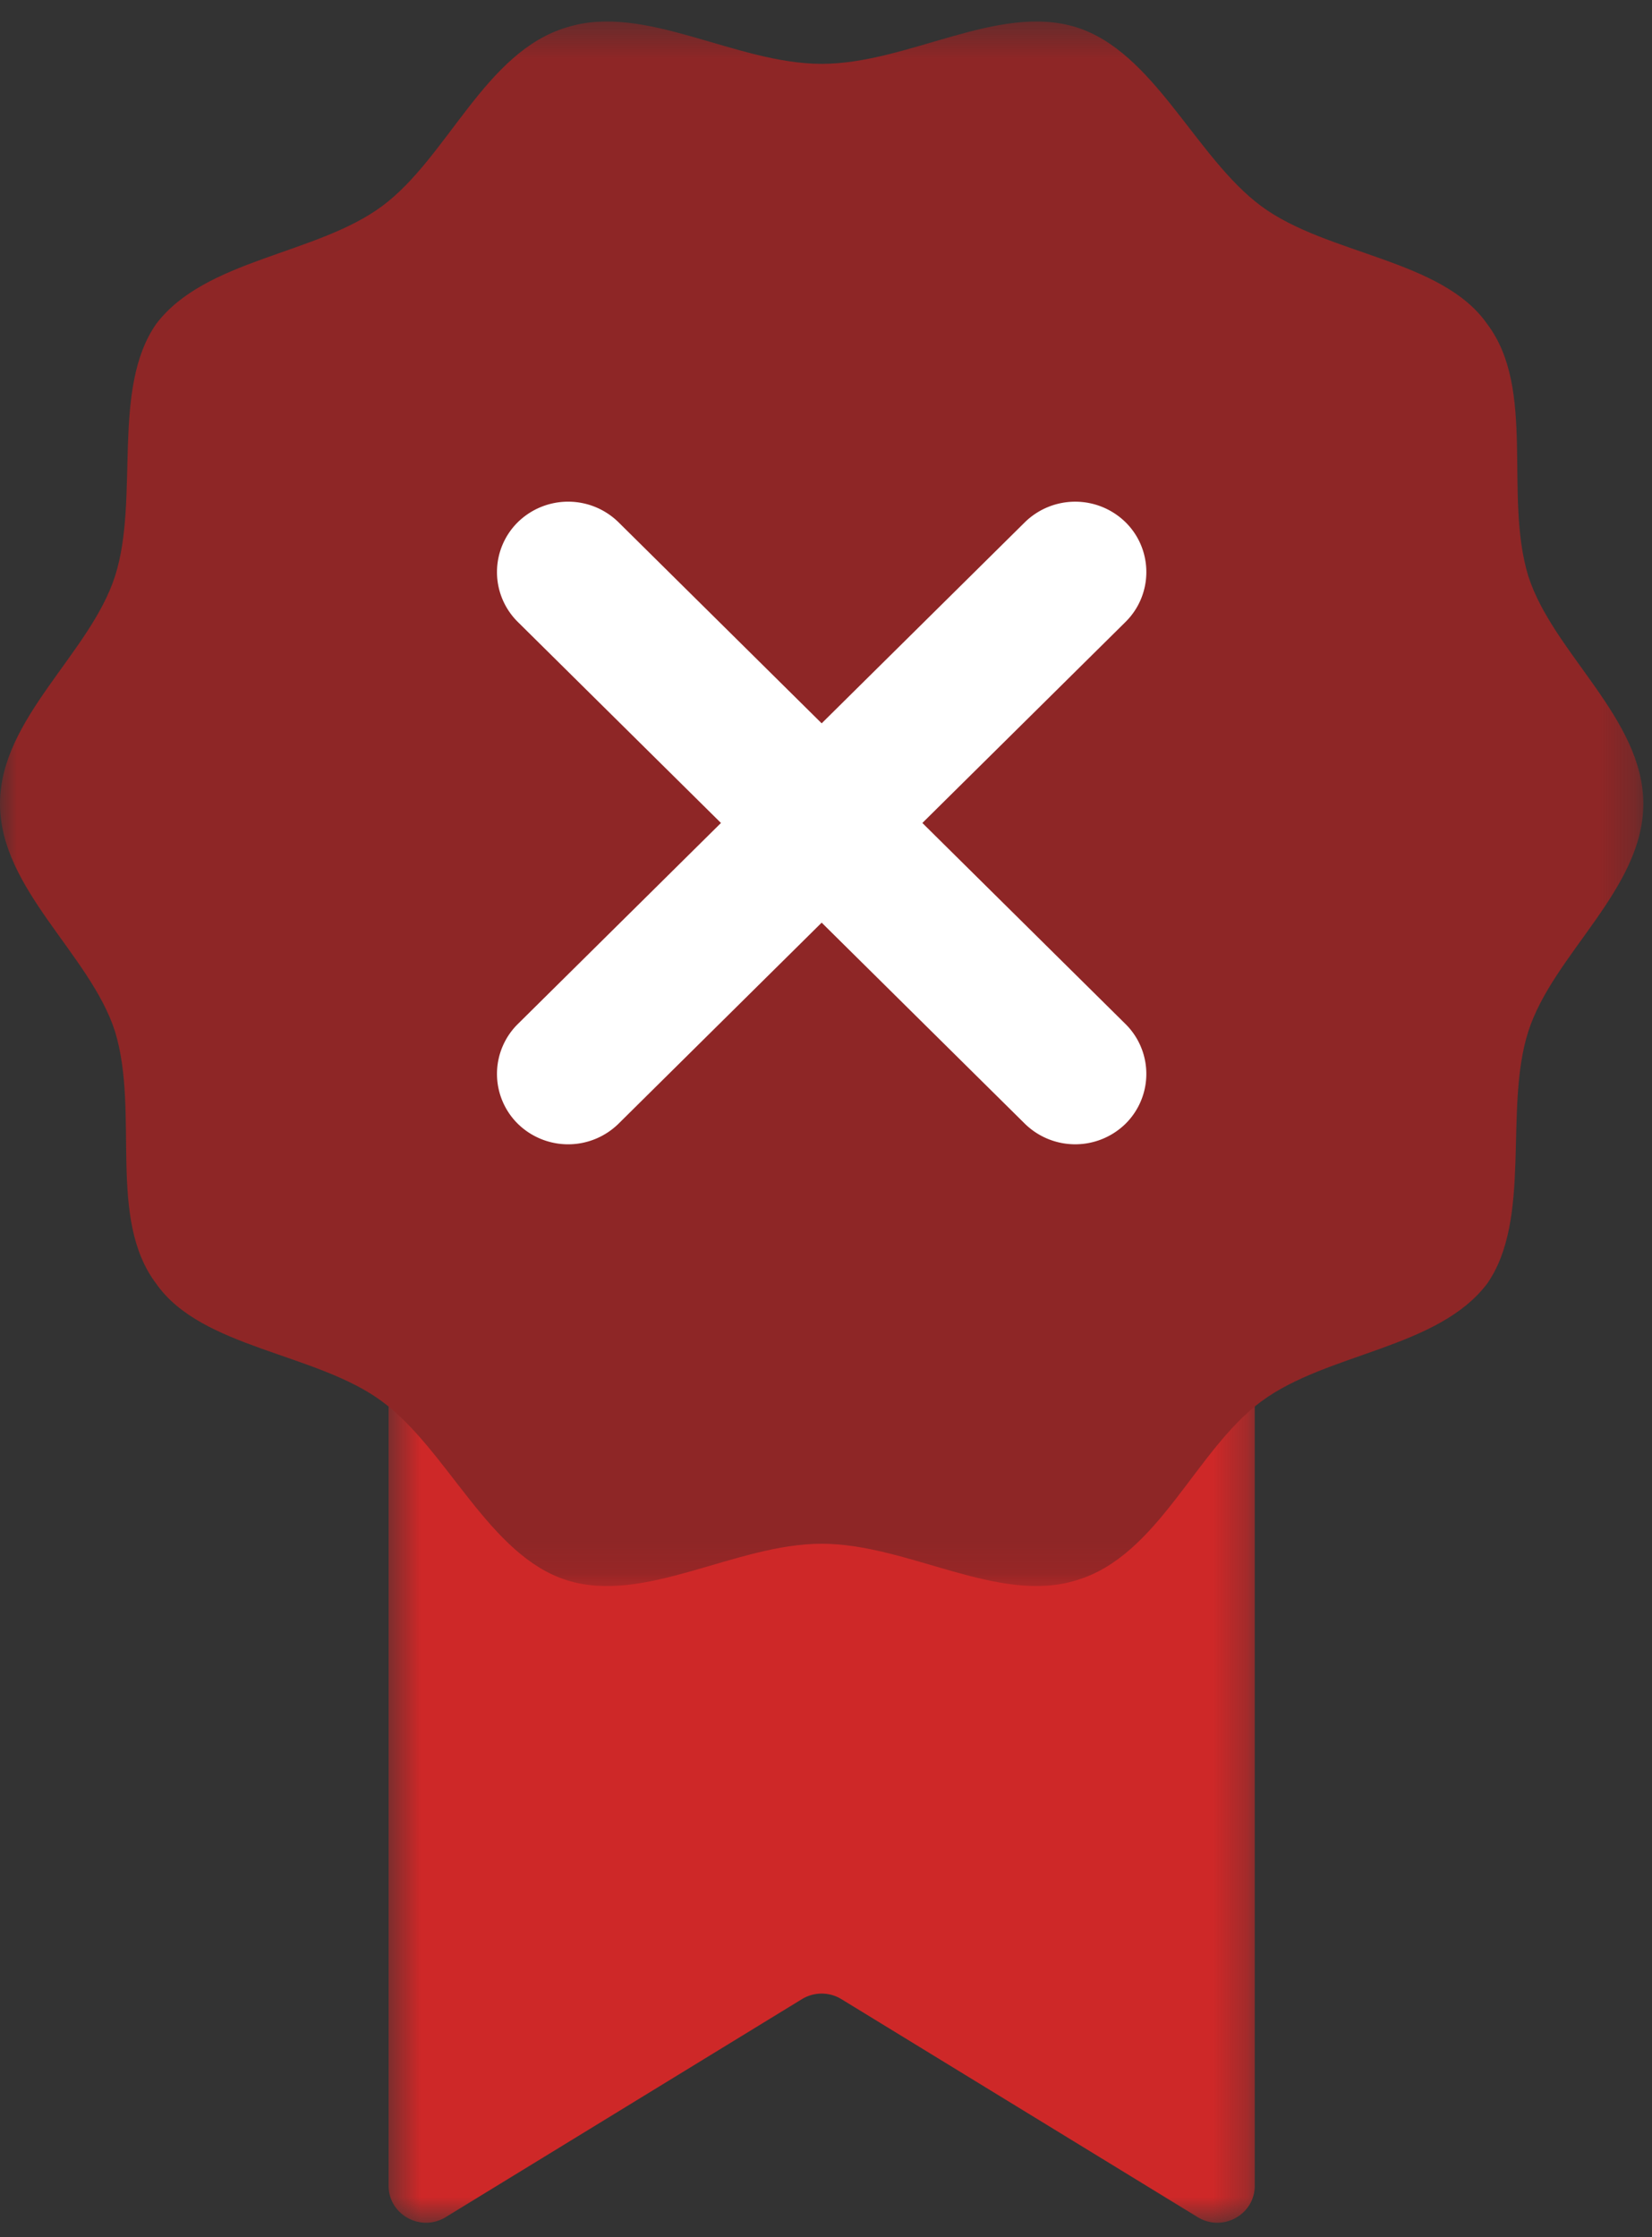 <svg xmlns="http://www.w3.org/2000/svg" xmlns:xlink="http://www.w3.org/1999/xlink" width="48" height="65"><rect width="100%" height="100%" fill="#333333" stroke="none"/><defs><path id="a" d="M25.72 31.25H.555V.535H25.72V31.25z"/><path id="c" d="M0 .422h47.748v45.455H0V.422z"/></defs><g fill="none" fill-rule="evenodd"><g transform="translate(10.737 33.328)"><mask id="b" fill="#fff"><use xlink:href="#a"/></mask><path fill="#CE2828" d="M13.708 24.752l10.356 6.336c.723.442 1.657-.073 1.657-.914V1.61A1.08 1.08 0 0 0 24.635.535H1.64c-.6 0-1.086.481-1.086 1.075v28.564c0 .841.933 1.356 1.657.914l10.355-6.336a1.1 1.1 0 0 1 1.142 0" mask="url(#b)"/></g><g transform="translate(0 .203)"><mask id="d" fill="#fff"><use xlink:href="#c"/></mask><path fill="#8E2626" d="M23.874 44.648c-2.509 0-5.133 1.772-7.4 1.061-2.266-.71-3.46-3.78-5.372-5.195-1.912-1.417-5.25-1.537-6.565-3.424-1.431-1.892-.476-4.96-1.194-7.323C2.625 27.524 0 25.632 0 23.15c0-2.483 2.625-4.37 3.343-6.617.718-2.243-.121-5.436 1.194-7.323 1.431-1.892 4.653-2.008 6.565-3.424 1.912-1.416 2.984-4.49 5.372-5.196 2.267-.71 4.896 1.062 7.4 1.062 2.509 0 5.134-1.772 7.4-1.062 2.266.711 3.46 3.78 5.372 5.196s5.25 1.536 6.565 3.424c1.432 1.892.476 4.96 1.194 7.323.718 2.242 3.343 4.134 3.343 6.617 0 2.482-2.625 4.37-3.343 6.617-.718 2.242.121 5.435-1.194 7.323-1.431 1.892-4.653 2.007-6.565 3.424-1.912 1.416-2.984 4.489-5.372 5.195-2.266.71-4.891-1.061-7.4-1.061" mask="url(#d)"/></g><path fill="#FFF" d="M26.8 23.91l5.904-5.842c.805-.797.805-2.1 0-2.895a2.09 2.09 0 0 0-2.926 0l-5.904 5.842-5.903-5.842a2.09 2.09 0 0 0-2.927 0 2.037 2.037 0 0 0 0 2.895l5.904 5.842-5.904 5.843a2.037 2.037 0 0 0 0 2.895 2.09 2.09 0 0 0 2.927 0l5.903-5.842 5.904 5.842a2.09 2.09 0 0 0 2.926 0 2.038 2.038 0 0 0 0-2.895L26.8 23.91z"/></g></svg>
